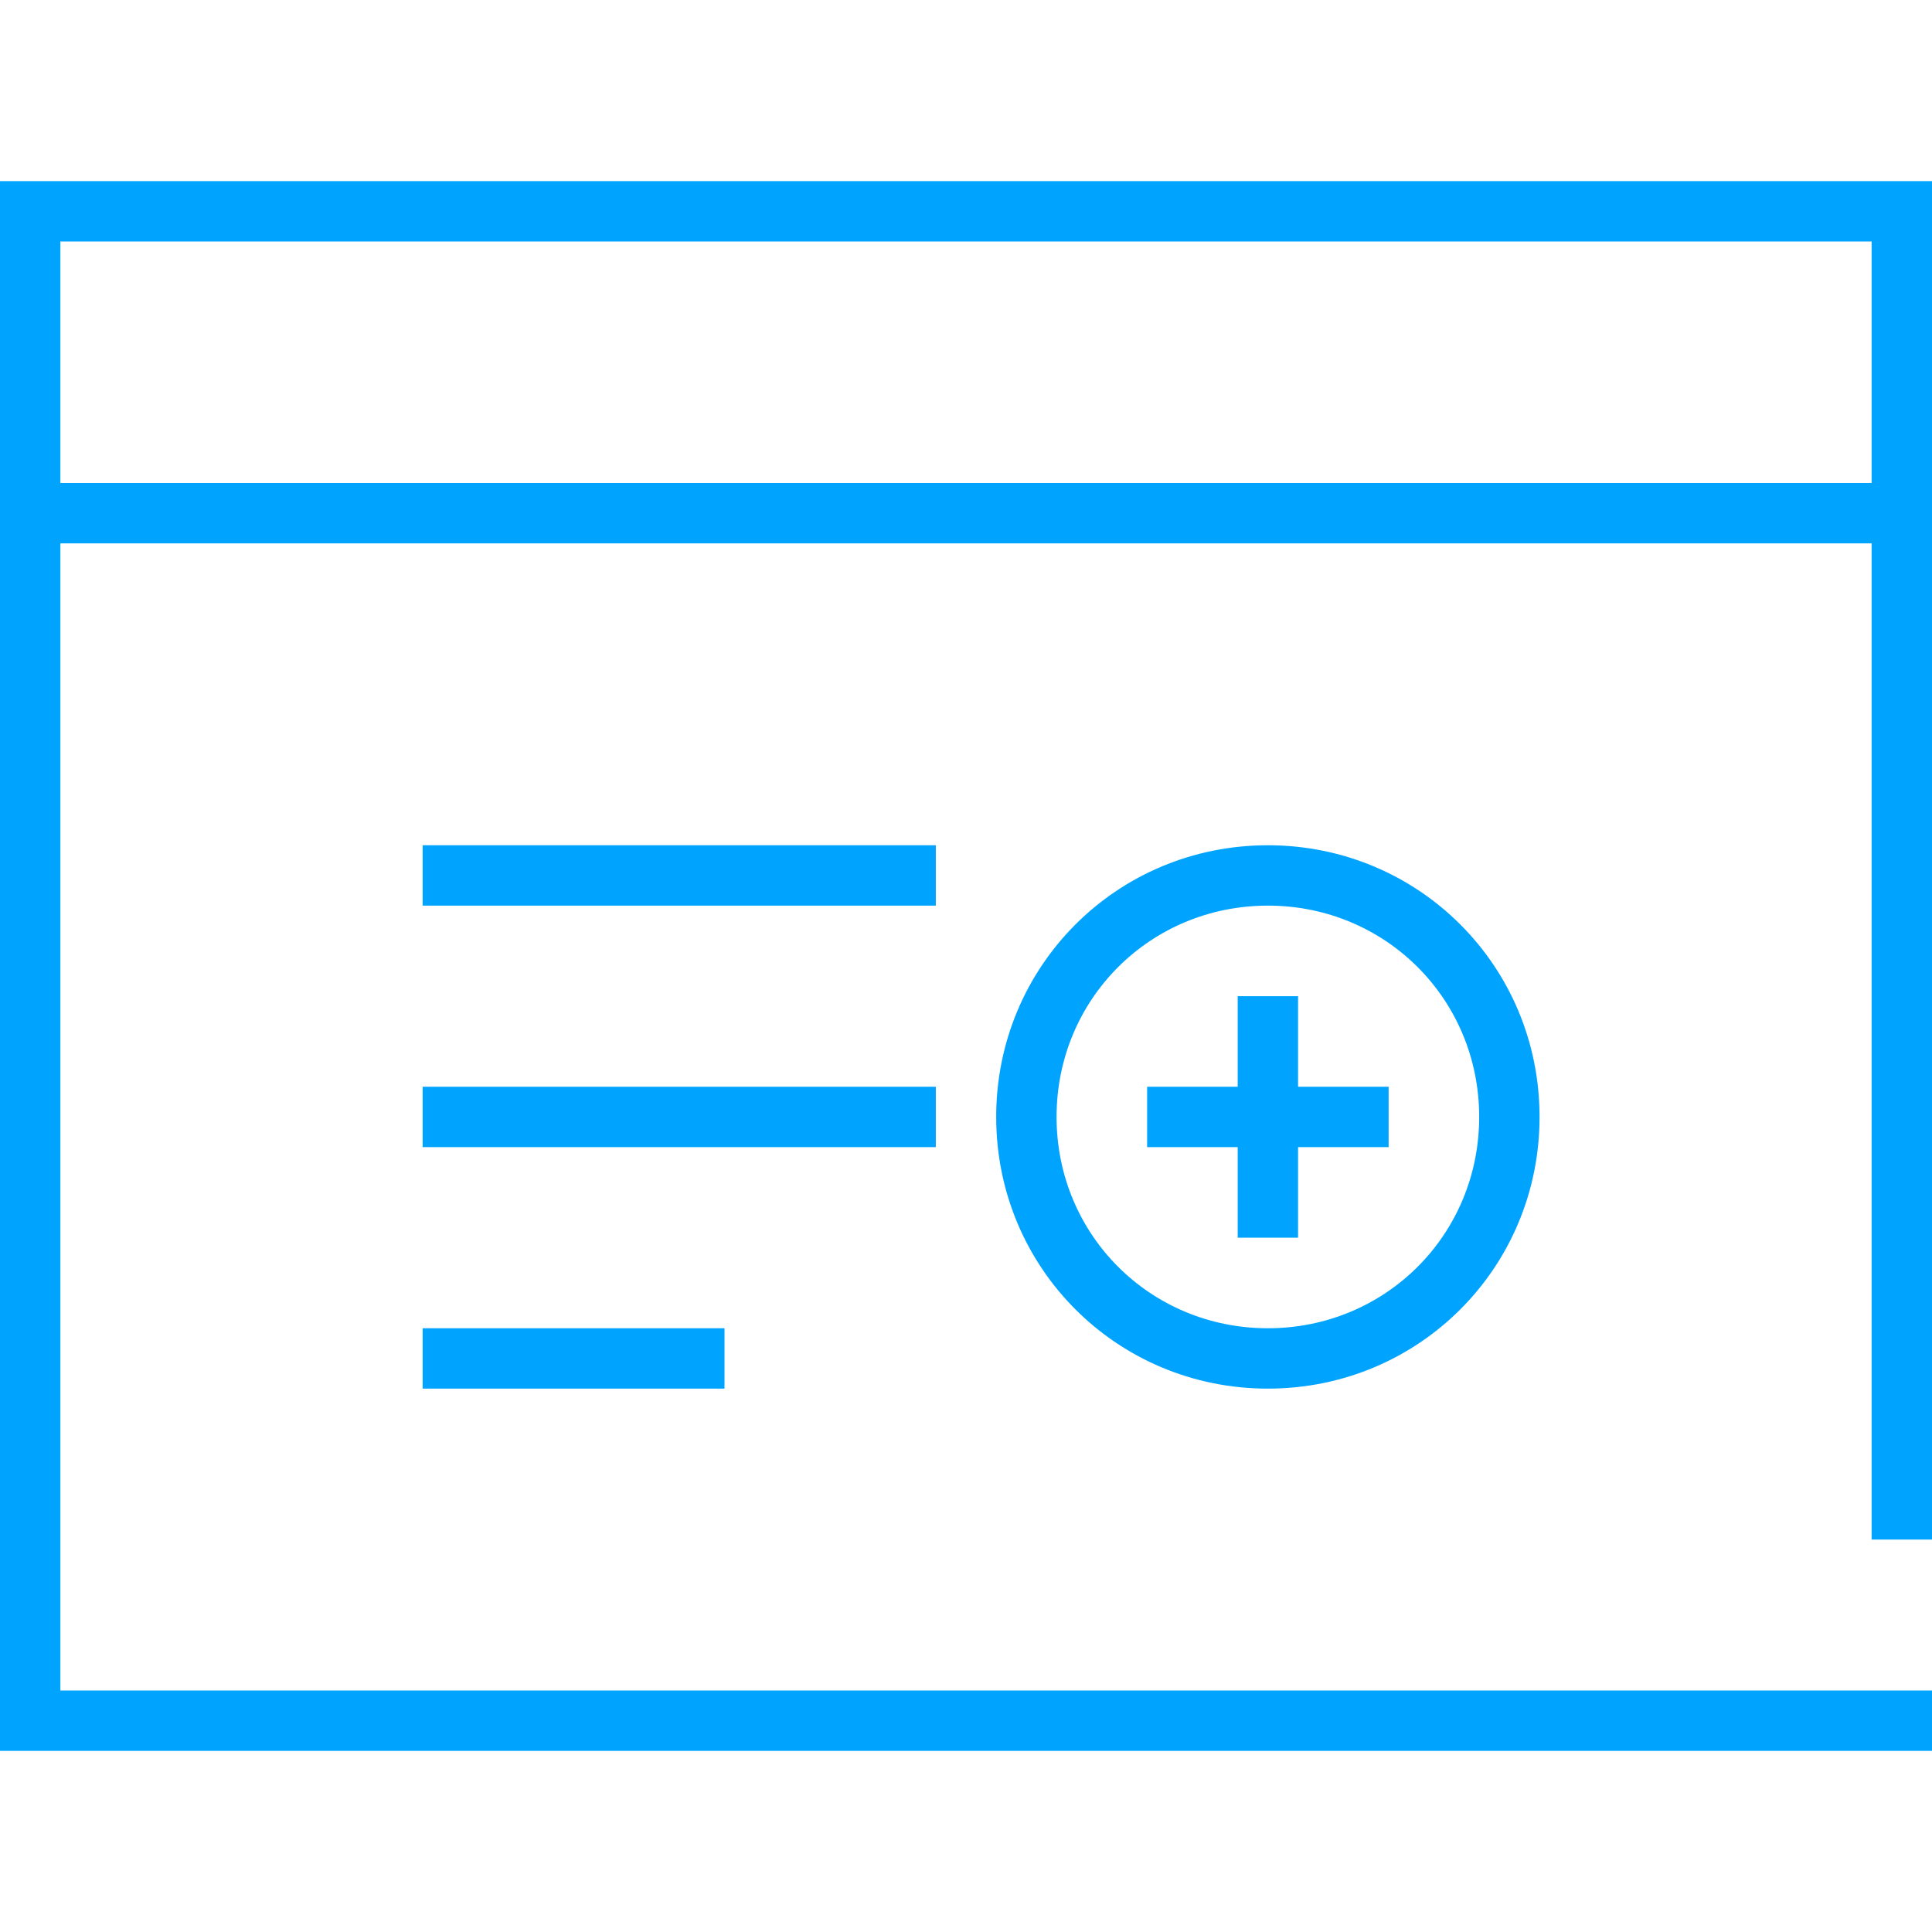 <?xml version="1.0" encoding="utf-8"?>
<!-- Generator: Adobe Illustrator 19.0.0, SVG Export Plug-In . SVG Version: 6.00 Build 0)  -->
<svg version="1.1" id="图层_1" xmlns="http://www.w3.org/2000/svg" xmlns:xlink="http://www.w3.org/1999/xlink" x="0px" y="0px"
	 viewBox="0 0 64 64" style="enable-background:new 0 0 64 64;" xml:space="preserve">
<style type="text/css">
	.st0{fill:#00A4FF;}
</style>
<rect id="XMLID_47_" y="16" class="st0" width="64" height="2"/>
<rect id="XMLID_46_" x="14" y="28" class="st0" width="17" height="2"/>
<rect id="XMLID_45_" x="14" y="36" class="st0" width="17" height="2"/>
<rect id="XMLID_44_" x="14" y="44" class="st0" width="10" height="2"/>
<polygon id="XMLID_42_" class="st0" points="2,56 2,8 62,8 62,51 64,51 64,6 0,6 0,58 64,58 64,56 "/>
<rect id="XMLID_39_" x="38" y="36" class="st0" width="8" height="2"/>
<rect id="XMLID_40_" x="41" y="33" class="st0" width="2" height="8"/>
<path id="XMLID_80_" class="st0" d="M42,28c-5,0-9,4-9,9s4,9,9,9s9-4,9-9S47,28,42,28z M42,44c-3.9,0-7-3.1-7-7s3.1-7,7-7s7,3.1,7,7
	S45.9,44,42,44z"/>
</svg>
